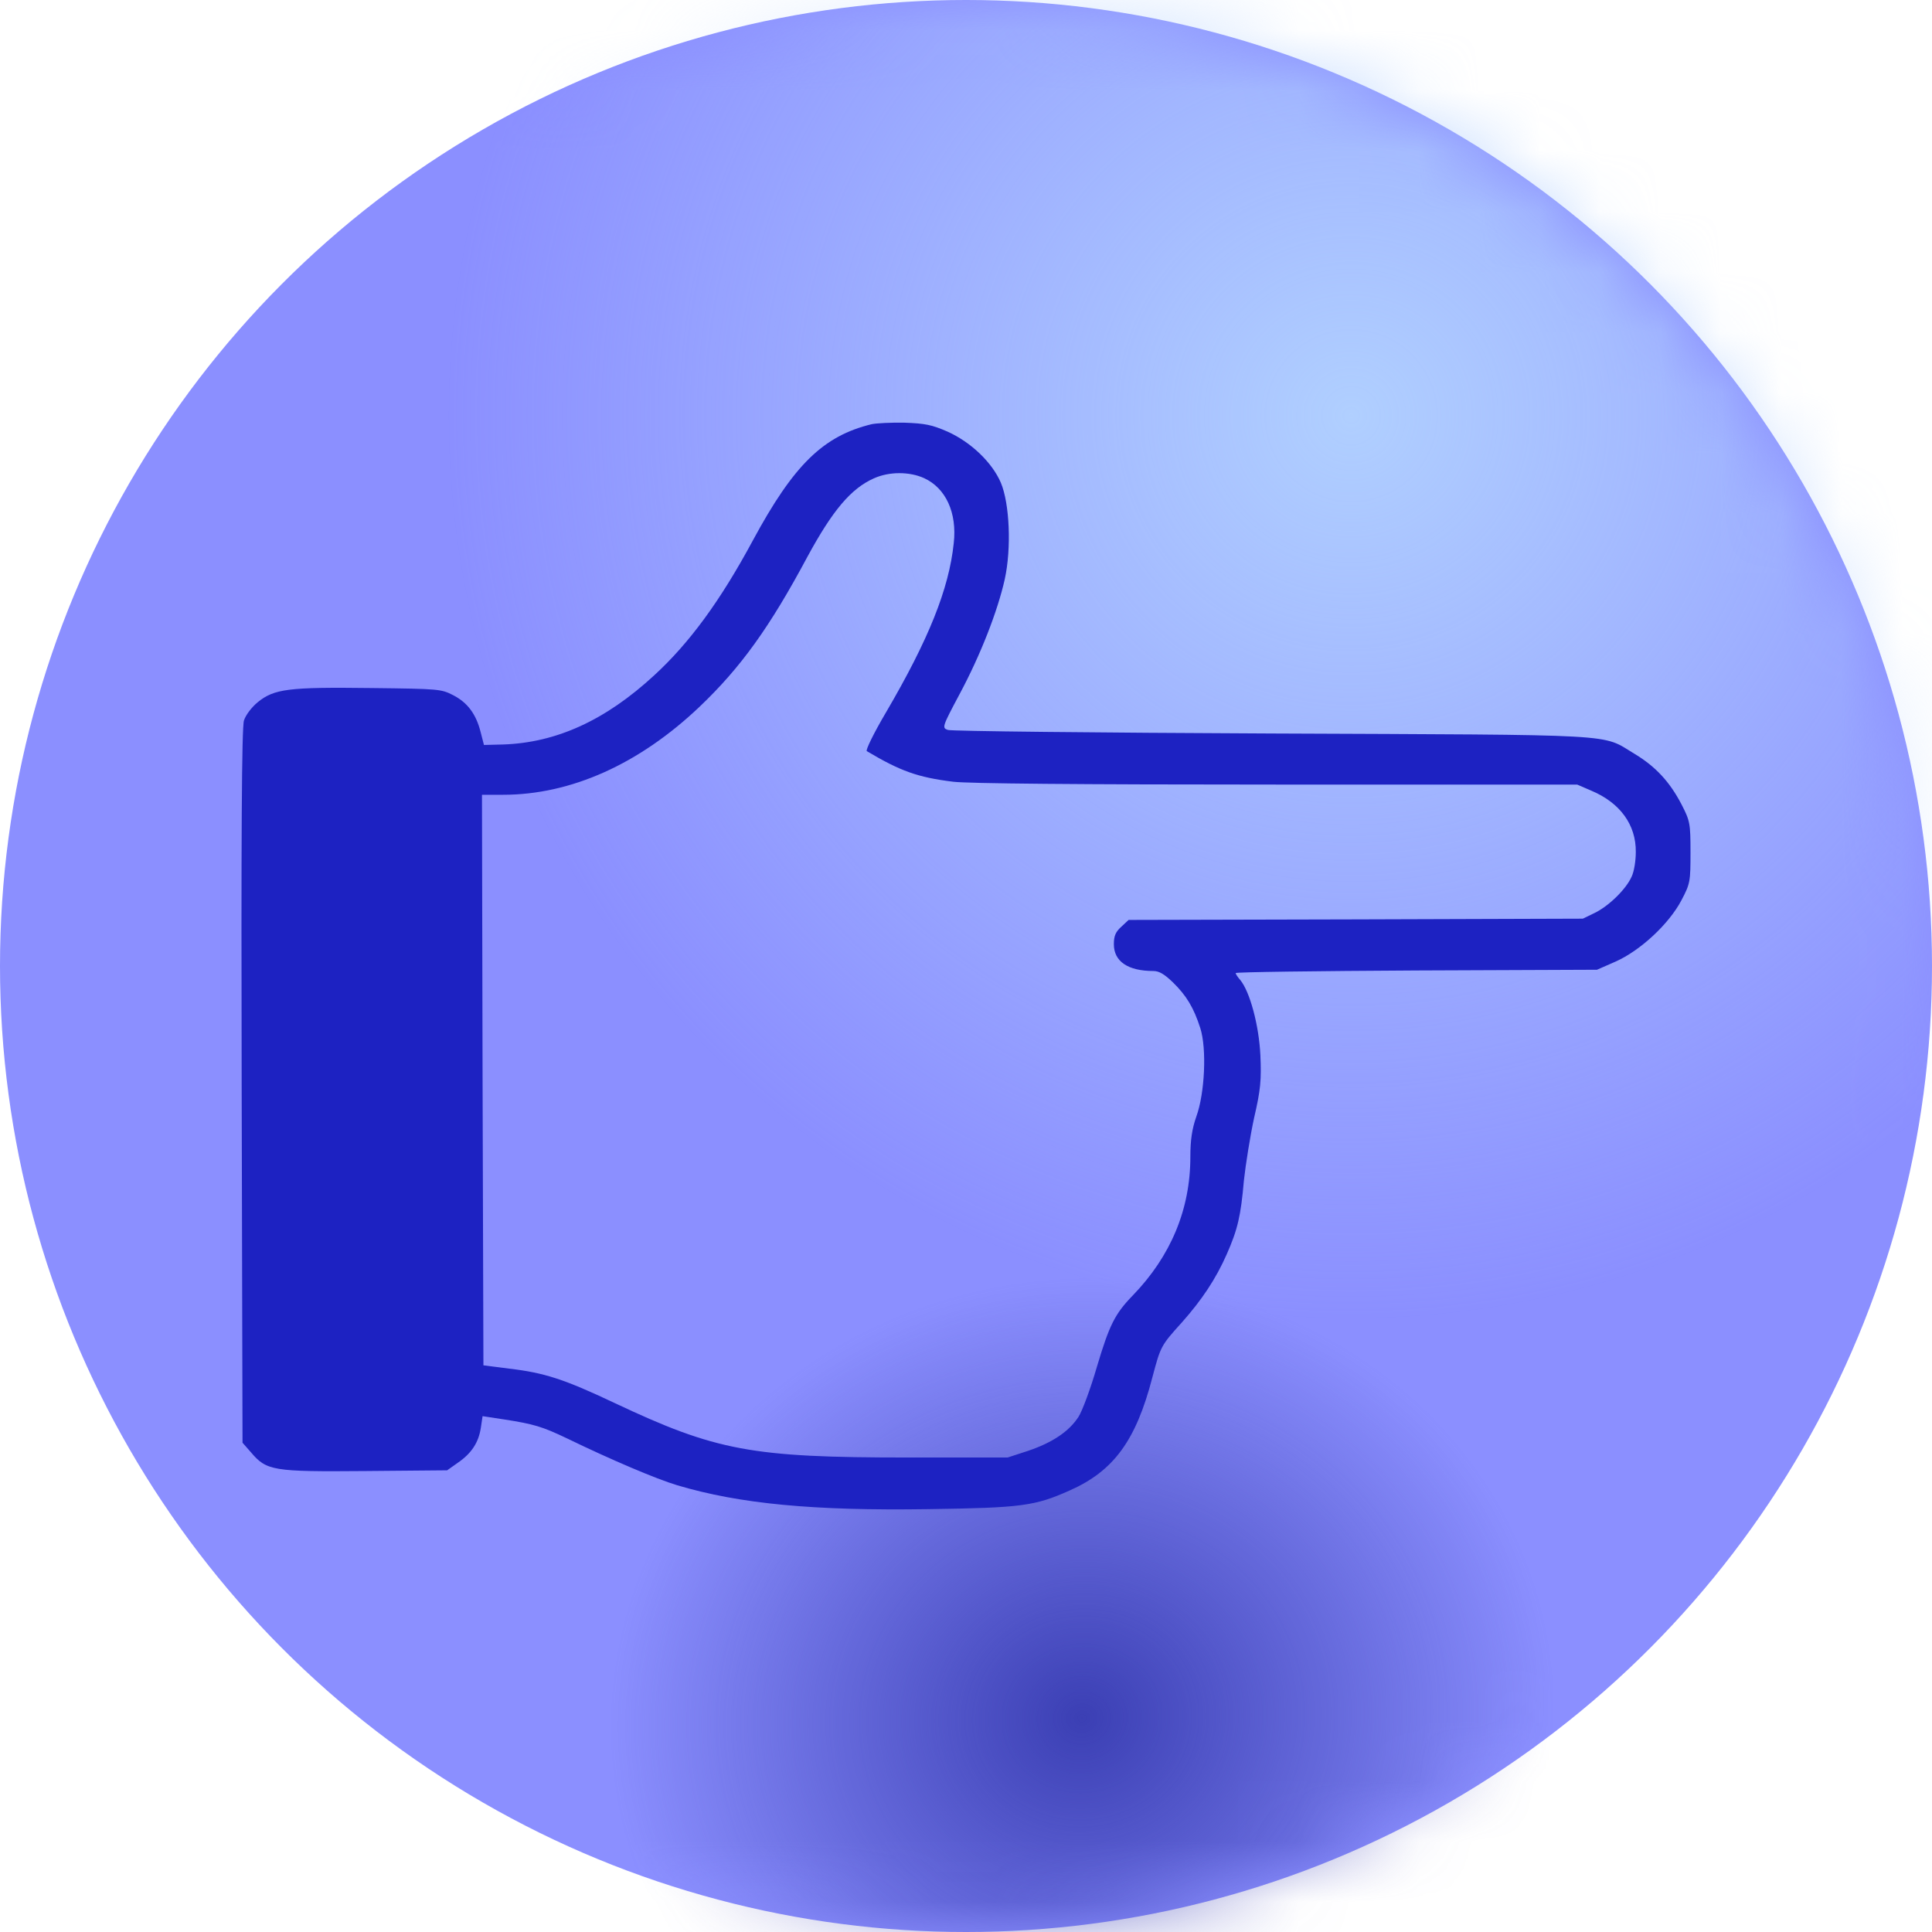 <svg width="32" height="32" viewBox="0 0 32 32" fill="none" xmlns="http://www.w3.org/2000/svg">
<circle cx="16" cy="16" r="16" fill="#8B8FFF"/>
<mask id="mask0_706_53" style="mask-type:alpha" maskUnits="userSpaceOnUse" x="0" y="0" width="32" height="32">
<circle cx="16" cy="16" r="16" fill="#8B8FFF"/>
</mask>
<g mask="url(#mask0_706_53)">
<circle cx="22.4" cy="6.857" r="15.086" fill="url(#paint0_radial_706_53)"/>
<g filter="url(#filter0_f_706_53)">
<ellipse cx="17.929" cy="28.462" rx="7.819" ry="7.302" transform="rotate(-8.248 17.929 28.462)" fill="url(#paint1_radial_706_53)"/>
</g>
</g>
<path d="M14.437 7.026C13.634 7.221 13.146 7.699 12.47 8.951C11.93 9.953 11.419 10.651 10.832 11.189C10.025 11.933 9.213 12.301 8.335 12.331L8.016 12.339L7.96 12.123C7.885 11.827 7.744 11.637 7.505 11.514C7.307 11.413 7.275 11.409 6.144 11.396C4.782 11.379 4.543 11.409 4.271 11.629C4.168 11.713 4.069 11.844 4.041 11.933C4.003 12.039 3.994 13.947 4.003 17.991L4.017 23.896L4.154 24.052C4.416 24.361 4.515 24.378 6.05 24.365L7.406 24.353L7.58 24.23C7.81 24.073 7.927 23.892 7.964 23.65L7.993 23.456L8.354 23.511C8.842 23.587 8.983 23.629 9.391 23.824C10.105 24.171 10.879 24.501 11.222 24.602C12.249 24.907 13.465 25.025 15.375 24.996C16.919 24.974 17.14 24.945 17.717 24.687C18.445 24.365 18.815 23.862 19.087 22.813C19.224 22.297 19.228 22.288 19.576 21.903C19.913 21.523 20.139 21.18 20.317 20.778C20.5 20.364 20.552 20.14 20.603 19.552C20.632 19.285 20.707 18.815 20.772 18.515C20.88 18.05 20.894 17.889 20.876 17.479C20.852 16.98 20.702 16.425 20.542 16.231C20.5 16.184 20.467 16.134 20.467 16.117C20.467 16.1 21.814 16.083 23.462 16.074L26.451 16.062L26.761 15.926C27.169 15.744 27.643 15.305 27.85 14.911C27.995 14.636 28 14.602 28 14.116C28 13.634 27.991 13.595 27.85 13.321C27.653 12.944 27.418 12.694 27.075 12.487C26.512 12.149 26.944 12.174 21.054 12.149C18.163 12.136 15.751 12.111 15.699 12.09C15.6 12.056 15.605 12.039 15.891 11.502C16.243 10.846 16.525 10.118 16.642 9.594C16.755 9.078 16.722 8.338 16.577 7.995C16.431 7.656 16.079 7.322 15.694 7.149C15.431 7.035 15.328 7.014 14.981 7.001C14.76 6.997 14.516 7.009 14.437 7.026ZM15.305 7.919C15.666 8.084 15.854 8.494 15.797 8.997C15.718 9.755 15.38 10.596 14.671 11.806C14.474 12.14 14.333 12.428 14.357 12.441C14.911 12.771 15.201 12.876 15.788 12.948C16.032 12.978 17.83 12.995 21.139 12.995H26.123L26.357 13.096C26.831 13.295 27.099 13.659 27.094 14.112C27.094 14.255 27.066 14.437 27.024 14.522C26.93 14.733 26.639 15.013 26.409 15.123L26.217 15.216L22.457 15.228L18.693 15.237L18.571 15.351C18.477 15.436 18.449 15.503 18.449 15.639C18.449 15.926 18.684 16.083 19.106 16.083C19.2 16.083 19.289 16.138 19.425 16.269C19.651 16.489 19.773 16.692 19.881 17.03C19.989 17.369 19.956 18.105 19.815 18.494C19.745 18.693 19.716 18.879 19.716 19.162C19.716 20.029 19.393 20.804 18.764 21.455C18.463 21.764 18.374 21.95 18.168 22.639C18.064 22.999 17.924 23.375 17.863 23.468C17.703 23.714 17.426 23.896 17.027 24.031L16.689 24.141H15.023C12.447 24.141 11.86 24.031 10.175 23.236C9.344 22.843 9.016 22.737 8.434 22.669L8.007 22.614L7.993 17.889L7.983 13.164H8.331C9.457 13.164 10.588 12.656 11.588 11.705C12.268 11.057 12.747 10.393 13.376 9.217C13.789 8.456 14.094 8.092 14.474 7.923C14.727 7.809 15.061 7.809 15.305 7.919Z" fill="#1D22C2"/>
<defs>
<filter id="filter0_f_706_53" x="0.119" y="11.148" width="35.619" height="34.628" filterUnits="userSpaceOnUse" color-interpolation-filters="sRGB">
<feFlood flood-opacity="0" result="BackgroundImageFix"/>
<feBlend mode="normal" in="SourceGraphic" in2="BackgroundImageFix" result="shape"/>
<feGaussianBlur stdDeviation="5" result="effect1_foregroundBlur_706_53"/>
</filter>
<radialGradient id="paint0_radial_706_53" cx="0" cy="0" r="1" gradientUnits="userSpaceOnUse" gradientTransform="translate(22.4 6.857) rotate(90) scale(15.086)">
<stop stop-color="#B0CFFF"/>
<stop offset="1" stop-color="#B0CFFF" stop-opacity="0"/>
</radialGradient>
<radialGradient id="paint1_radial_706_53" cx="0" cy="0" r="1" gradientUnits="userSpaceOnUse" gradientTransform="translate(17.929 28.462) rotate(90) scale(7.302 7.819)">
<stop stop-color="#3B3FB4"/>
<stop offset="1" stop-color="#3B3FB4" stop-opacity="0"/>
</radialGradient>
</defs>
</svg>
